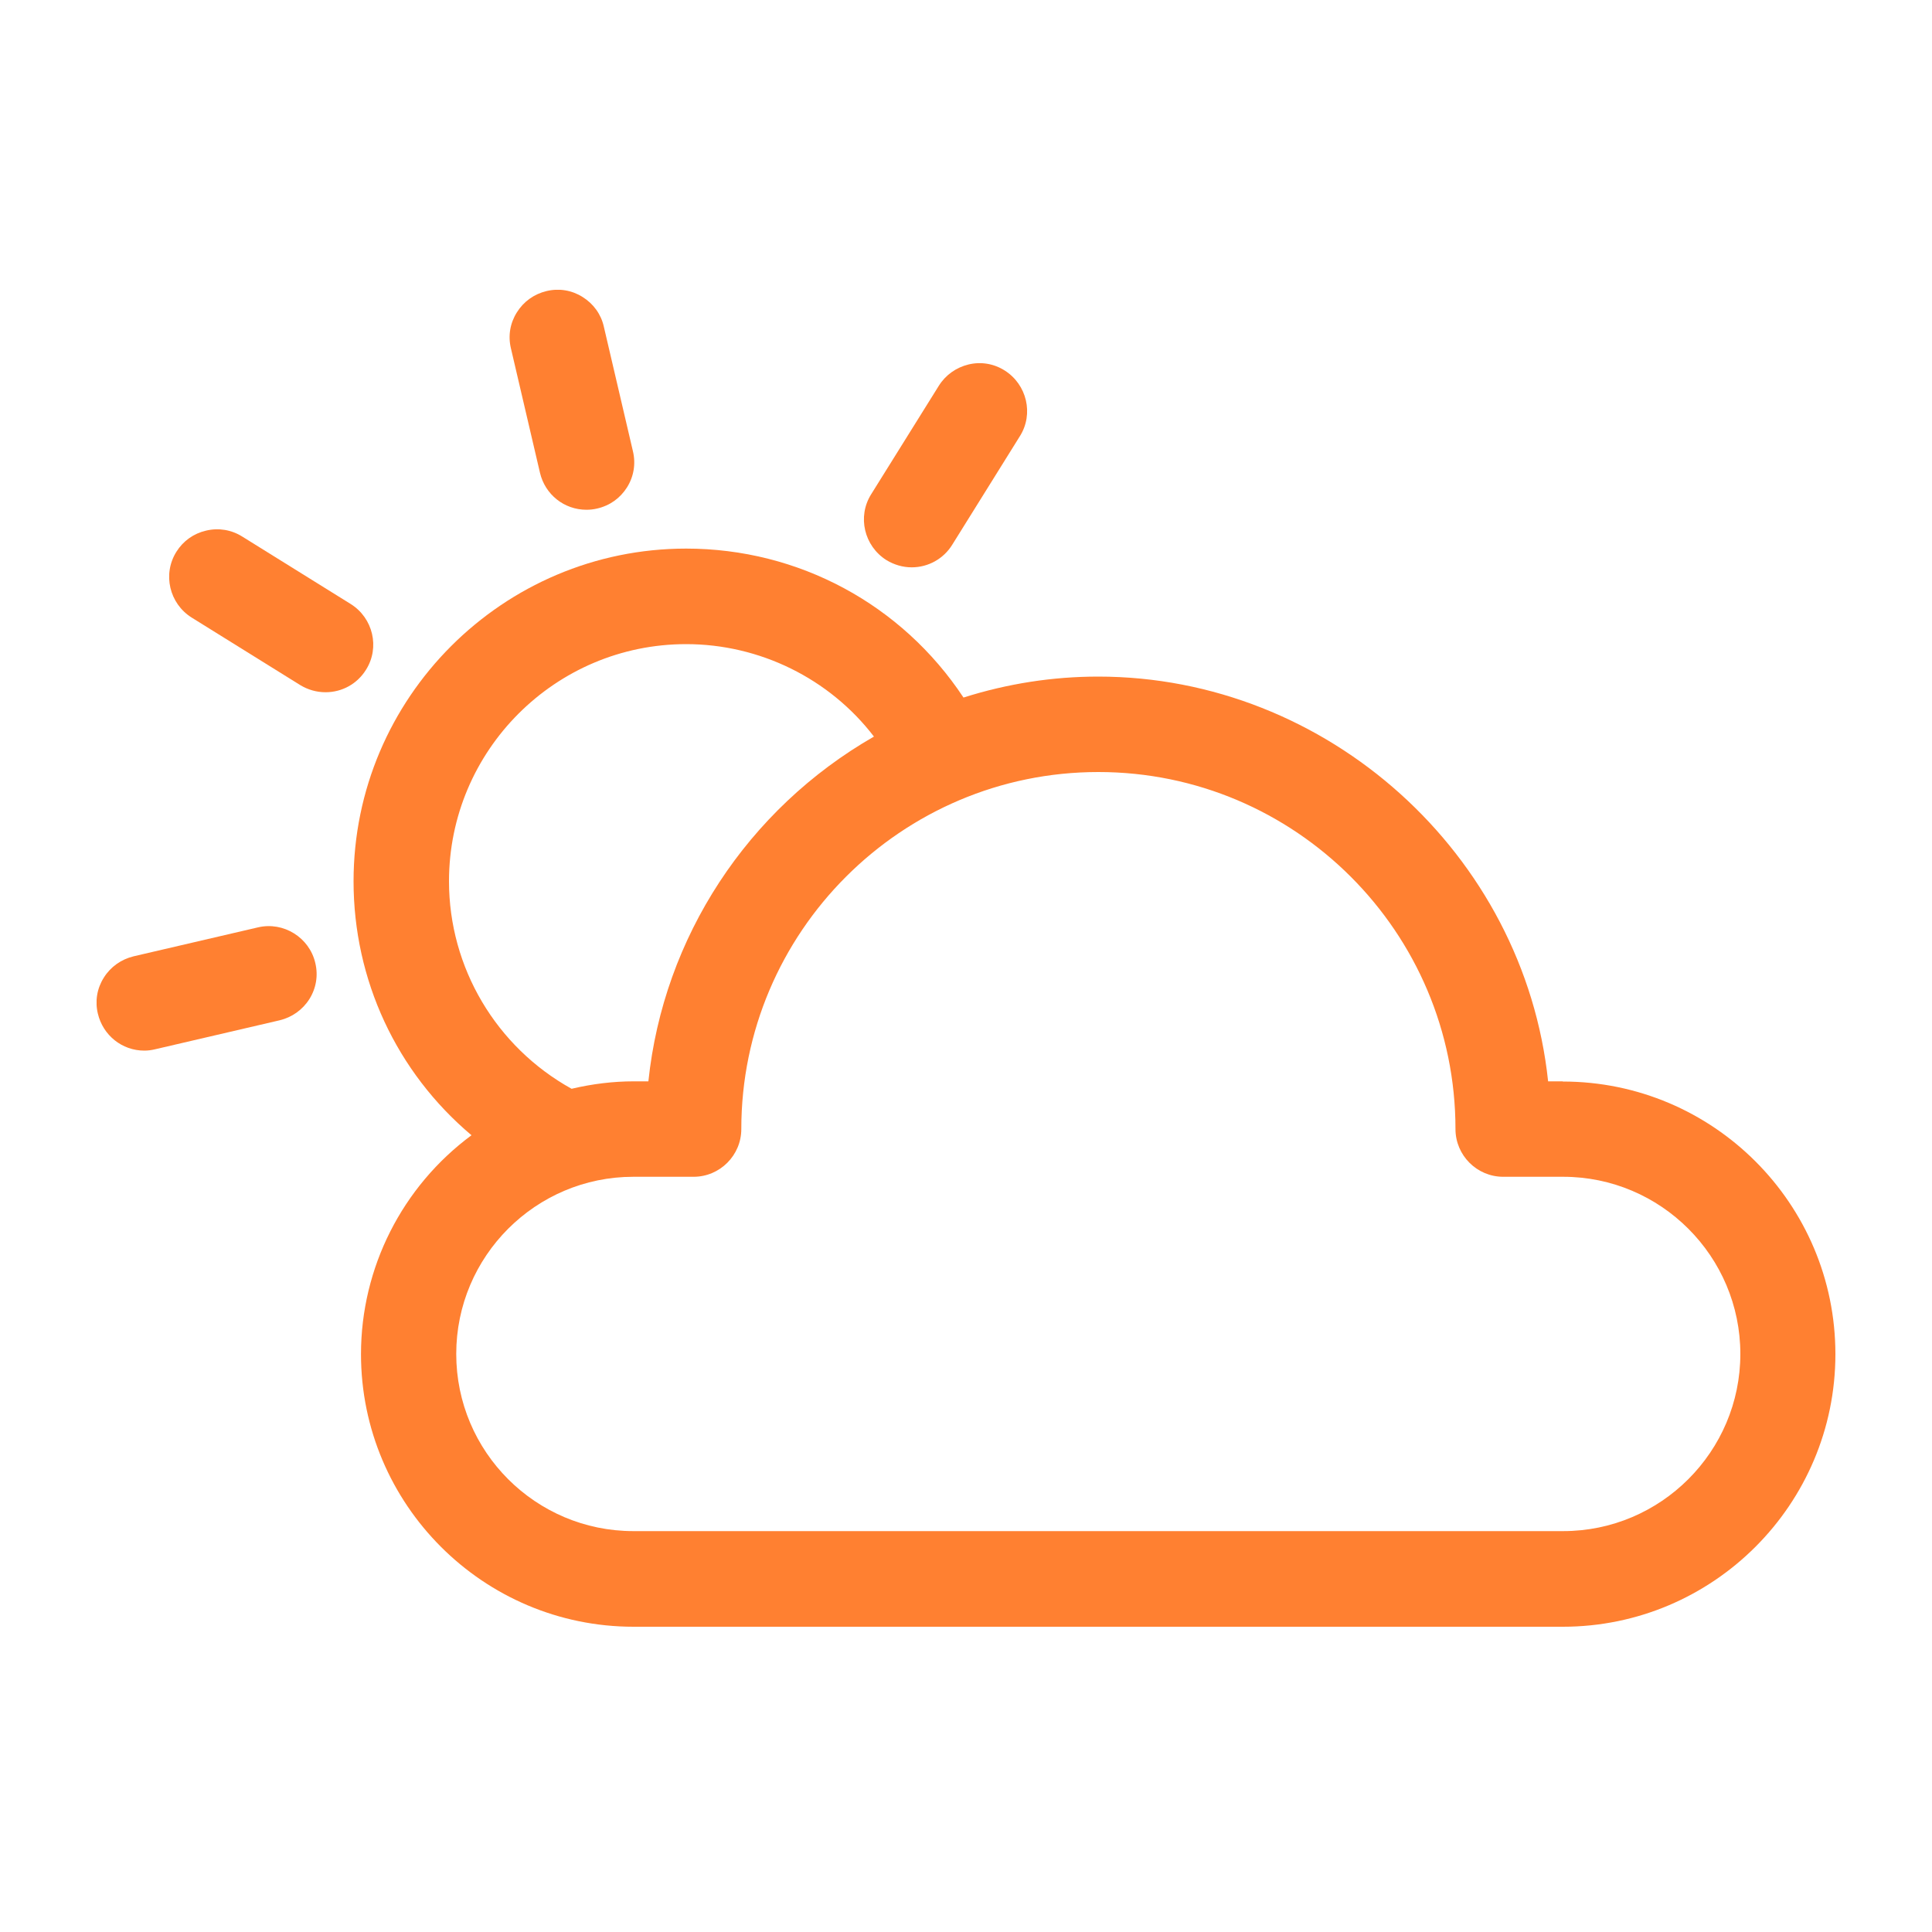<svg width="20" height="20" viewBox="0 0 20 20" fill="none" xmlns="http://www.w3.org/2000/svg">
<g clip-path="url(#clip0_812_2955)">
<path d="M5.59 4.895C5.643 5.119 5.84 5.277 6.071 5.277C6.108 5.277 6.146 5.273 6.183 5.264C6.313 5.234 6.42 5.157 6.491 5.045C6.561 4.933 6.583 4.801 6.552 4.671L6.251 3.382C6.223 3.255 6.144 3.145 6.032 3.075C5.92 3.004 5.788 2.982 5.658 3.013C5.529 3.044 5.421 3.121 5.351 3.233C5.28 3.345 5.258 3.477 5.289 3.606L5.59 4.895Z" fill="#FF8031"/>
<path d="M3.789 6.933C3.934 6.703 3.862 6.398 3.631 6.253L2.507 5.554C2.395 5.484 2.263 5.462 2.133 5.493C2.004 5.523 1.896 5.6 1.826 5.712C1.681 5.943 1.753 6.248 1.984 6.393L3.108 7.092C3.187 7.14 3.277 7.166 3.37 7.166C3.543 7.166 3.699 7.078 3.789 6.933Z" fill="#FF8031"/>
<path d="M2.671 9.6L1.382 9.9C1.255 9.931 1.145 10.008 1.075 10.12C1.004 10.232 0.982 10.364 1.013 10.493C1.066 10.717 1.263 10.876 1.494 10.876C1.531 10.876 1.569 10.871 1.606 10.862L2.895 10.562C3.023 10.531 3.132 10.454 3.203 10.342C3.273 10.23 3.295 10.098 3.264 9.969C3.203 9.705 2.935 9.538 2.671 9.6Z" fill="#FF8031"/>
<path d="M9.176 5.798C9.255 5.846 9.345 5.873 9.438 5.873C9.609 5.873 9.767 5.785 9.857 5.64L10.558 4.515C10.703 4.285 10.63 3.98 10.4 3.835C10.288 3.764 10.154 3.742 10.026 3.773C9.899 3.804 9.789 3.881 9.719 3.993L9.018 5.117C8.873 5.348 8.946 5.653 9.176 5.798Z" fill="#FF8031"/>
<path d="M16.178 11.194H16.026C15.778 8.84 13.742 7.004 11.368 7.004C10.9 7.004 10.431 7.076 9.974 7.221C9.335 6.255 8.265 5.679 7.103 5.679C5.206 5.679 3.66 7.223 3.66 9.123C3.66 10.142 4.103 11.097 4.881 11.752C4.163 12.283 3.737 13.124 3.737 14.018C3.737 15.573 5.002 16.84 6.559 16.84H16.178C17.733 16.84 19 15.575 19 14.018C19 12.461 17.735 11.196 16.178 11.196V11.194ZM6.71 11.194H6.559C6.35 11.194 6.133 11.22 5.917 11.271C5.136 10.838 4.648 10.017 4.648 9.123C4.648 7.77 5.748 6.668 7.103 6.668C7.863 6.668 8.586 7.023 9.047 7.625C7.738 8.376 6.868 9.703 6.712 11.194H6.71ZM6.559 12.182H7.18C7.452 12.182 7.674 11.96 7.674 11.688C7.674 9.65 9.332 7.992 11.37 7.992C13.409 7.992 15.067 9.65 15.067 11.688C15.067 11.96 15.289 12.182 15.561 12.182H16.182C17.193 12.182 18.016 13.006 18.016 14.016C18.016 15.026 17.193 15.85 16.182 15.85H6.556C5.546 15.85 4.723 15.029 4.723 14.016C4.723 13.004 5.546 12.182 6.556 12.182H6.559Z" fill="#FF8031"/>
</g>
<defs>
<clipPath id="clip0_812_2955">
<rect width="18" height="13.838" fill="white" transform="translate(1 3)"/>
</clipPath>
</defs>
</svg>
